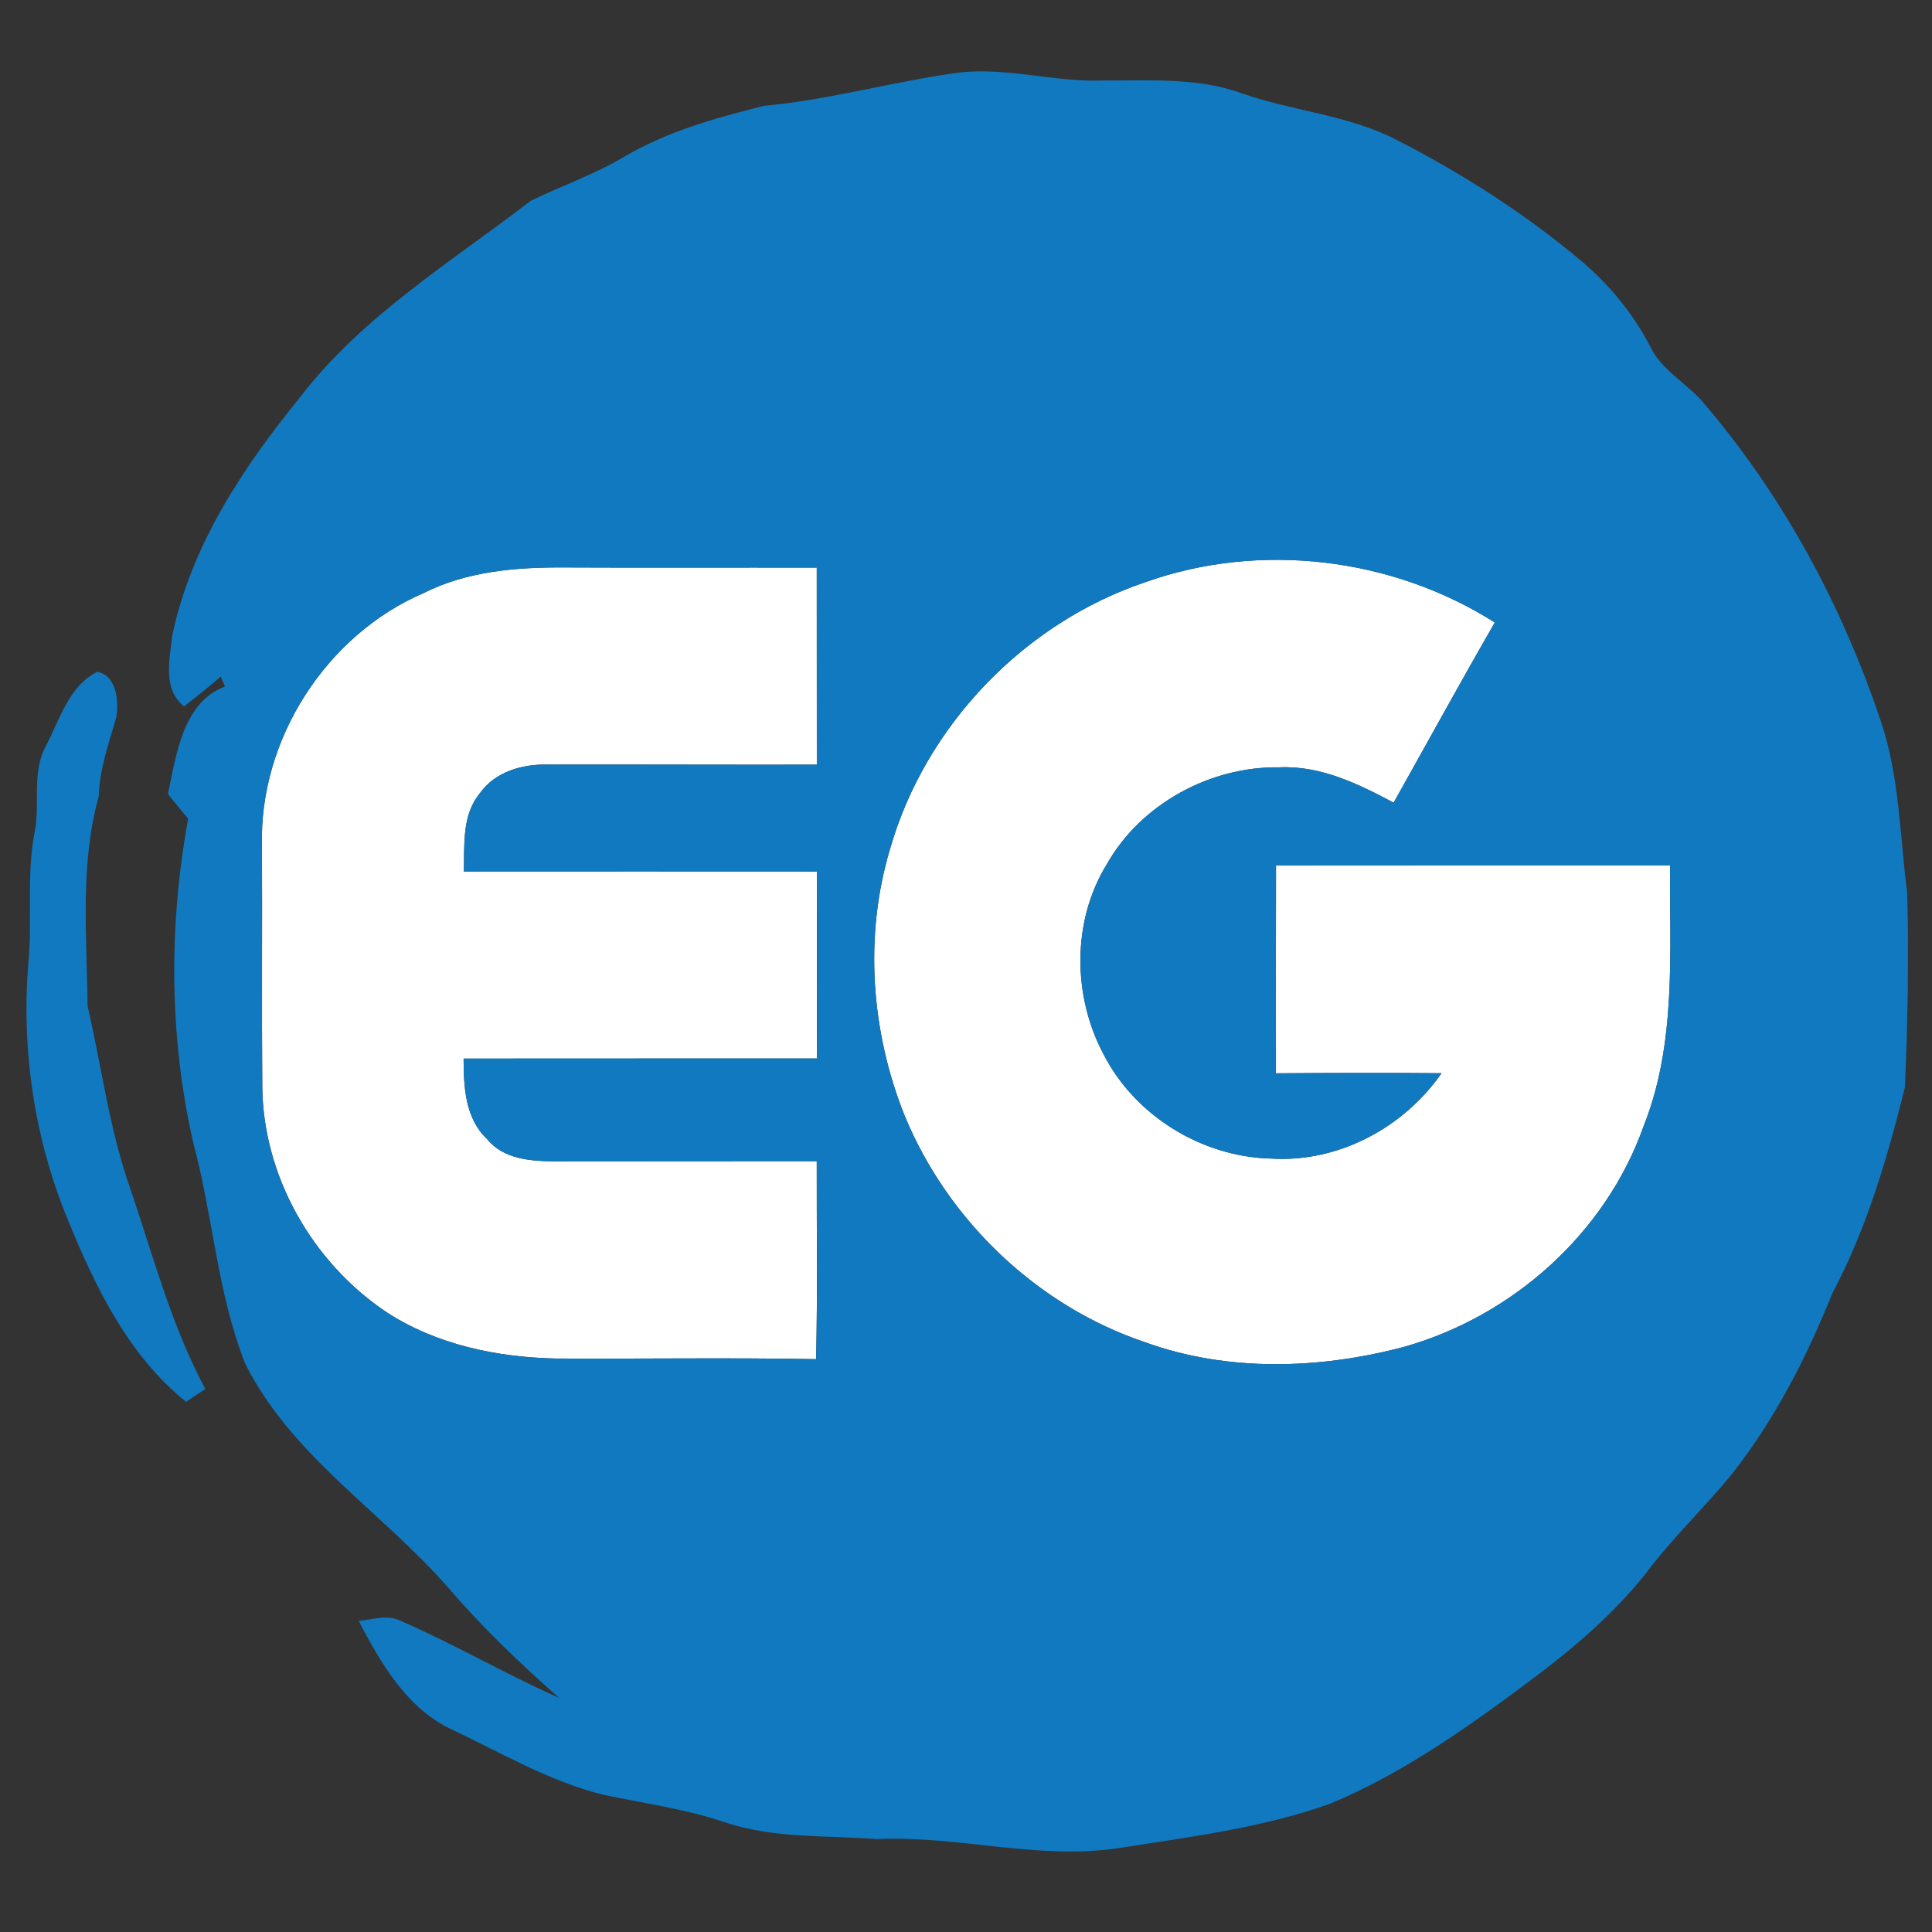 <?xml version="1.0" encoding="UTF-8" ?>
<!DOCTYPE svg PUBLIC "-//W3C//DTD SVG 1.1//EN" "http://www.w3.org/Graphics/SVG/1.1/DTD/svg11.dtd">
<svg width="100%" height="100%" viewBox="0 0 240 240" version="1.1" xmlns="http://www.w3.org/2000/svg">
<rect x="0" y="0" width="240" height="240" fill="#333333" stroke="none"/>
<g id="#2986c5ff">
<!-- fill="#1179bf" opacity="1.00"-->
<path fill="#ffffff" opacity="1.00" d=" M 142.30 72.31 C 156.52 67.25 172.97 69.25 185.69 77.33 C 181.42 84.74 177.31 92.25 173.12 99.71 C 168.74 97.37 164.03 95.09 158.94 95.32 C 150.35 95.18 141.68 99.88 137.45 107.43 C 133.16 114.45 133.24 123.70 137.06 130.91 C 140.97 138.60 149.28 143.71 157.88 143.92 C 166.21 144.45 174.35 140.11 179.07 133.32 C 172.21 133.26 165.35 133.28 158.50 133.33 C 158.49 124.72 158.49 116.11 158.51 107.50 C 174.83 107.49 191.15 107.48 207.46 107.49 C 207.40 118.35 208.28 129.63 204.16 139.94 C 199.44 153.24 187.83 163.57 174.31 167.34 C 163.87 170.09 152.53 170.45 142.28 166.75 C 128.91 162.27 117.79 151.66 112.41 138.67 C 108.19 128.20 107.31 116.26 110.58 105.41 C 114.96 90.13 127.24 77.37 142.30 72.31 Z" />
<!-- fill="#1179bf" -->
<path fill="#ffffff" opacity="1.00" d=" M 52.67 73.65 C 58.01 70.96 64.11 70.46 70.01 70.49 C 80.49 70.54 90.98 70.49 101.46 70.51 C 101.46 78.67 101.47 86.83 101.47 94.99 C 90.32 95.01 79.17 94.96 68.02 94.98 C 64.88 94.90 61.48 95.87 59.60 98.56 C 57.36 101.27 57.71 104.98 57.62 108.26 C 72.24 108.26 86.86 108.24 101.47 108.26 C 101.48 116.01 101.50 123.75 101.47 131.49 C 86.84 131.50 72.21 131.48 57.59 131.50 C 57.60 135.01 57.77 138.94 60.52 141.51 C 62.56 144.03 65.99 144.25 68.98 144.26 C 79.81 144.25 90.64 144.25 101.46 144.24 C 101.44 152.44 101.57 160.64 101.38 168.84 C 90.57 168.64 79.76 168.82 68.95 168.76 C 61.65 168.59 54.19 167.03 48.01 163.00 C 38.80 156.83 32.68 146.12 32.58 134.97 C 32.50 125.00 32.59 115.03 32.54 105.07 C 32.18 91.84 40.52 78.86 52.67 73.65 Z" />
</g>
<g id="#ffffffff">
<path fill="#1179bf" opacity="1.00" d=" M 94.94 13.14 C 103.06 12.40 110.95 10.12 119.02 9.03 C 125.07 8.30 130.99 10.23 137.02 10.00 C 142.72 10.03 148.63 9.60 154.09 11.53 C 160.50 13.82 167.49 14.24 173.58 17.42 C 181.73 21.61 189.51 26.58 196.52 32.49 C 199.98 35.43 202.89 38.99 204.99 43.03 C 206.35 45.88 209.21 47.42 211.29 49.66 C 221.32 61.28 228.76 75.02 233.63 89.55 C 235.98 96.45 235.99 103.79 236.92 110.95 C 237.13 118.99 236.98 127.05 236.64 135.08 C 234.44 143.87 231.89 152.64 227.61 160.68 C 224.42 168.63 220.48 176.32 215.17 183.08 C 211.73 187.30 207.75 191.05 204.48 195.42 C 200.51 200.43 195.62 204.61 190.53 208.44 C 182.58 214.39 174.40 220.26 165.19 224.08 C 156.74 227.09 147.77 228.19 138.95 229.58 C 128.93 231.09 118.98 227.99 108.94 228.46 C 102.53 227.96 95.96 228.43 89.79 226.28 C 84.99 224.71 79.98 223.99 75.05 222.98 C 68.31 221.33 62.30 217.75 56.08 214.82 C 50.52 212.22 47.28 206.56 44.55 201.34 C 46.25 201.22 48.07 200.52 49.71 201.32 C 56.43 204.24 62.78 207.95 69.47 210.93 C 64.61 206.65 59.94 202.18 55.72 197.27 C 47.48 187.82 36.21 180.88 30.46 169.40 C 26.99 160.62 26.46 151.07 24.02 142.01 C 21.00 128.81 20.95 115.01 23.37 101.71 C 22.54 100.68 21.70 99.66 20.86 98.64 C 21.88 93.82 22.71 87.25 27.95 85.28 C 27.81 84.97 27.55 84.36 27.41 84.05 C 25.95 85.34 24.40 86.55 22.86 87.75 C 20.17 85.58 21.08 81.92 21.40 78.95 C 23.72 67.80 30.17 58.08 37.25 49.38 C 44.99 39.27 56.02 32.57 65.95 24.93 C 69.76 23.09 73.78 21.69 77.44 19.53 C 82.82 16.34 88.91 14.64 94.94 13.14 M 142.30 72.31 C 127.24 77.37 114.96 90.13 110.58 105.41 C 107.31 116.26 108.19 128.20 112.41 138.67 C 117.79 151.66 128.91 162.27 142.28 166.75 C 152.53 170.45 163.87 170.09 174.31 167.34 C 187.83 163.57 199.44 153.24 204.16 139.94 C 208.28 129.63 207.40 118.35 207.46 107.49 C 191.15 107.48 174.83 107.49 158.51 107.50 C 158.49 116.11 158.49 124.72 158.50 133.33 C 165.35 133.28 172.21 133.26 179.07 133.32 C 174.35 140.11 166.21 144.45 157.88 143.92 C 149.28 143.71 140.97 138.60 137.06 130.91 C 133.24 123.70 133.16 114.45 137.45 107.43 C 141.68 99.88 150.35 95.18 158.94 95.32 C 164.03 95.09 168.74 97.37 173.12 99.71 C 177.31 92.25 181.42 84.74 185.69 77.33 C 172.97 69.25 156.52 67.25 142.30 72.31 M 52.67 73.65 C 40.52 78.86 32.18 91.84 32.54 105.07 C 32.59 115.03 32.50 125.00 32.58 134.97 C 32.68 146.12 38.80 156.83 48.01 163.00 C 54.19 167.03 61.65 168.59 68.95 168.76 C 79.76 168.82 90.57 168.64 101.38 168.84 C 101.57 160.64 101.44 152.44 101.46 144.24 C 90.64 144.25 79.81 144.25 68.98 144.26 C 65.99 144.25 62.56 144.03 60.52 141.51 C 57.77 138.94 57.60 135.01 57.59 131.50 C 72.21 131.48 86.84 131.50 101.47 131.49 C 101.50 123.75 101.48 116.01 101.47 108.26 C 86.86 108.24 72.24 108.26 57.62 108.26 C 57.71 104.98 57.36 101.27 59.60 98.56 C 61.48 95.87 64.88 94.90 68.02 94.98 C 79.17 94.96 90.32 95.01 101.47 94.99 C 101.47 86.83 101.46 78.67 101.46 70.51 C 90.98 70.49 80.49 70.54 70.01 70.49 C 64.11 70.46 58.01 70.96 52.67 73.65 Z" />
<path fill="#1179bf" opacity="1.00" d=" M 5.72 92.63 C 7.42 89.38 8.56 85.22 12.07 83.46 C 14.45 83.84 14.79 87.09 14.45 89.07 C 13.54 92.31 12.35 95.50 12.27 98.91 C 9.91 107.39 10.79 116.29 10.88 124.98 C 12.65 132.62 13.61 140.48 16.27 147.90 C 19.07 156.20 21.35 164.78 25.50 172.54 C 24.71 173.07 23.91 173.60 23.11 174.14 C 15.97 168.39 11.86 159.93 8.47 151.62 C 4.22 141.39 2.58 130.12 3.57 119.10 C 4.00 113.81 3.28 108.47 4.33 103.24 C 4.99 99.71 3.92 95.92 5.72 92.63 Z" />
</g>
</svg>
